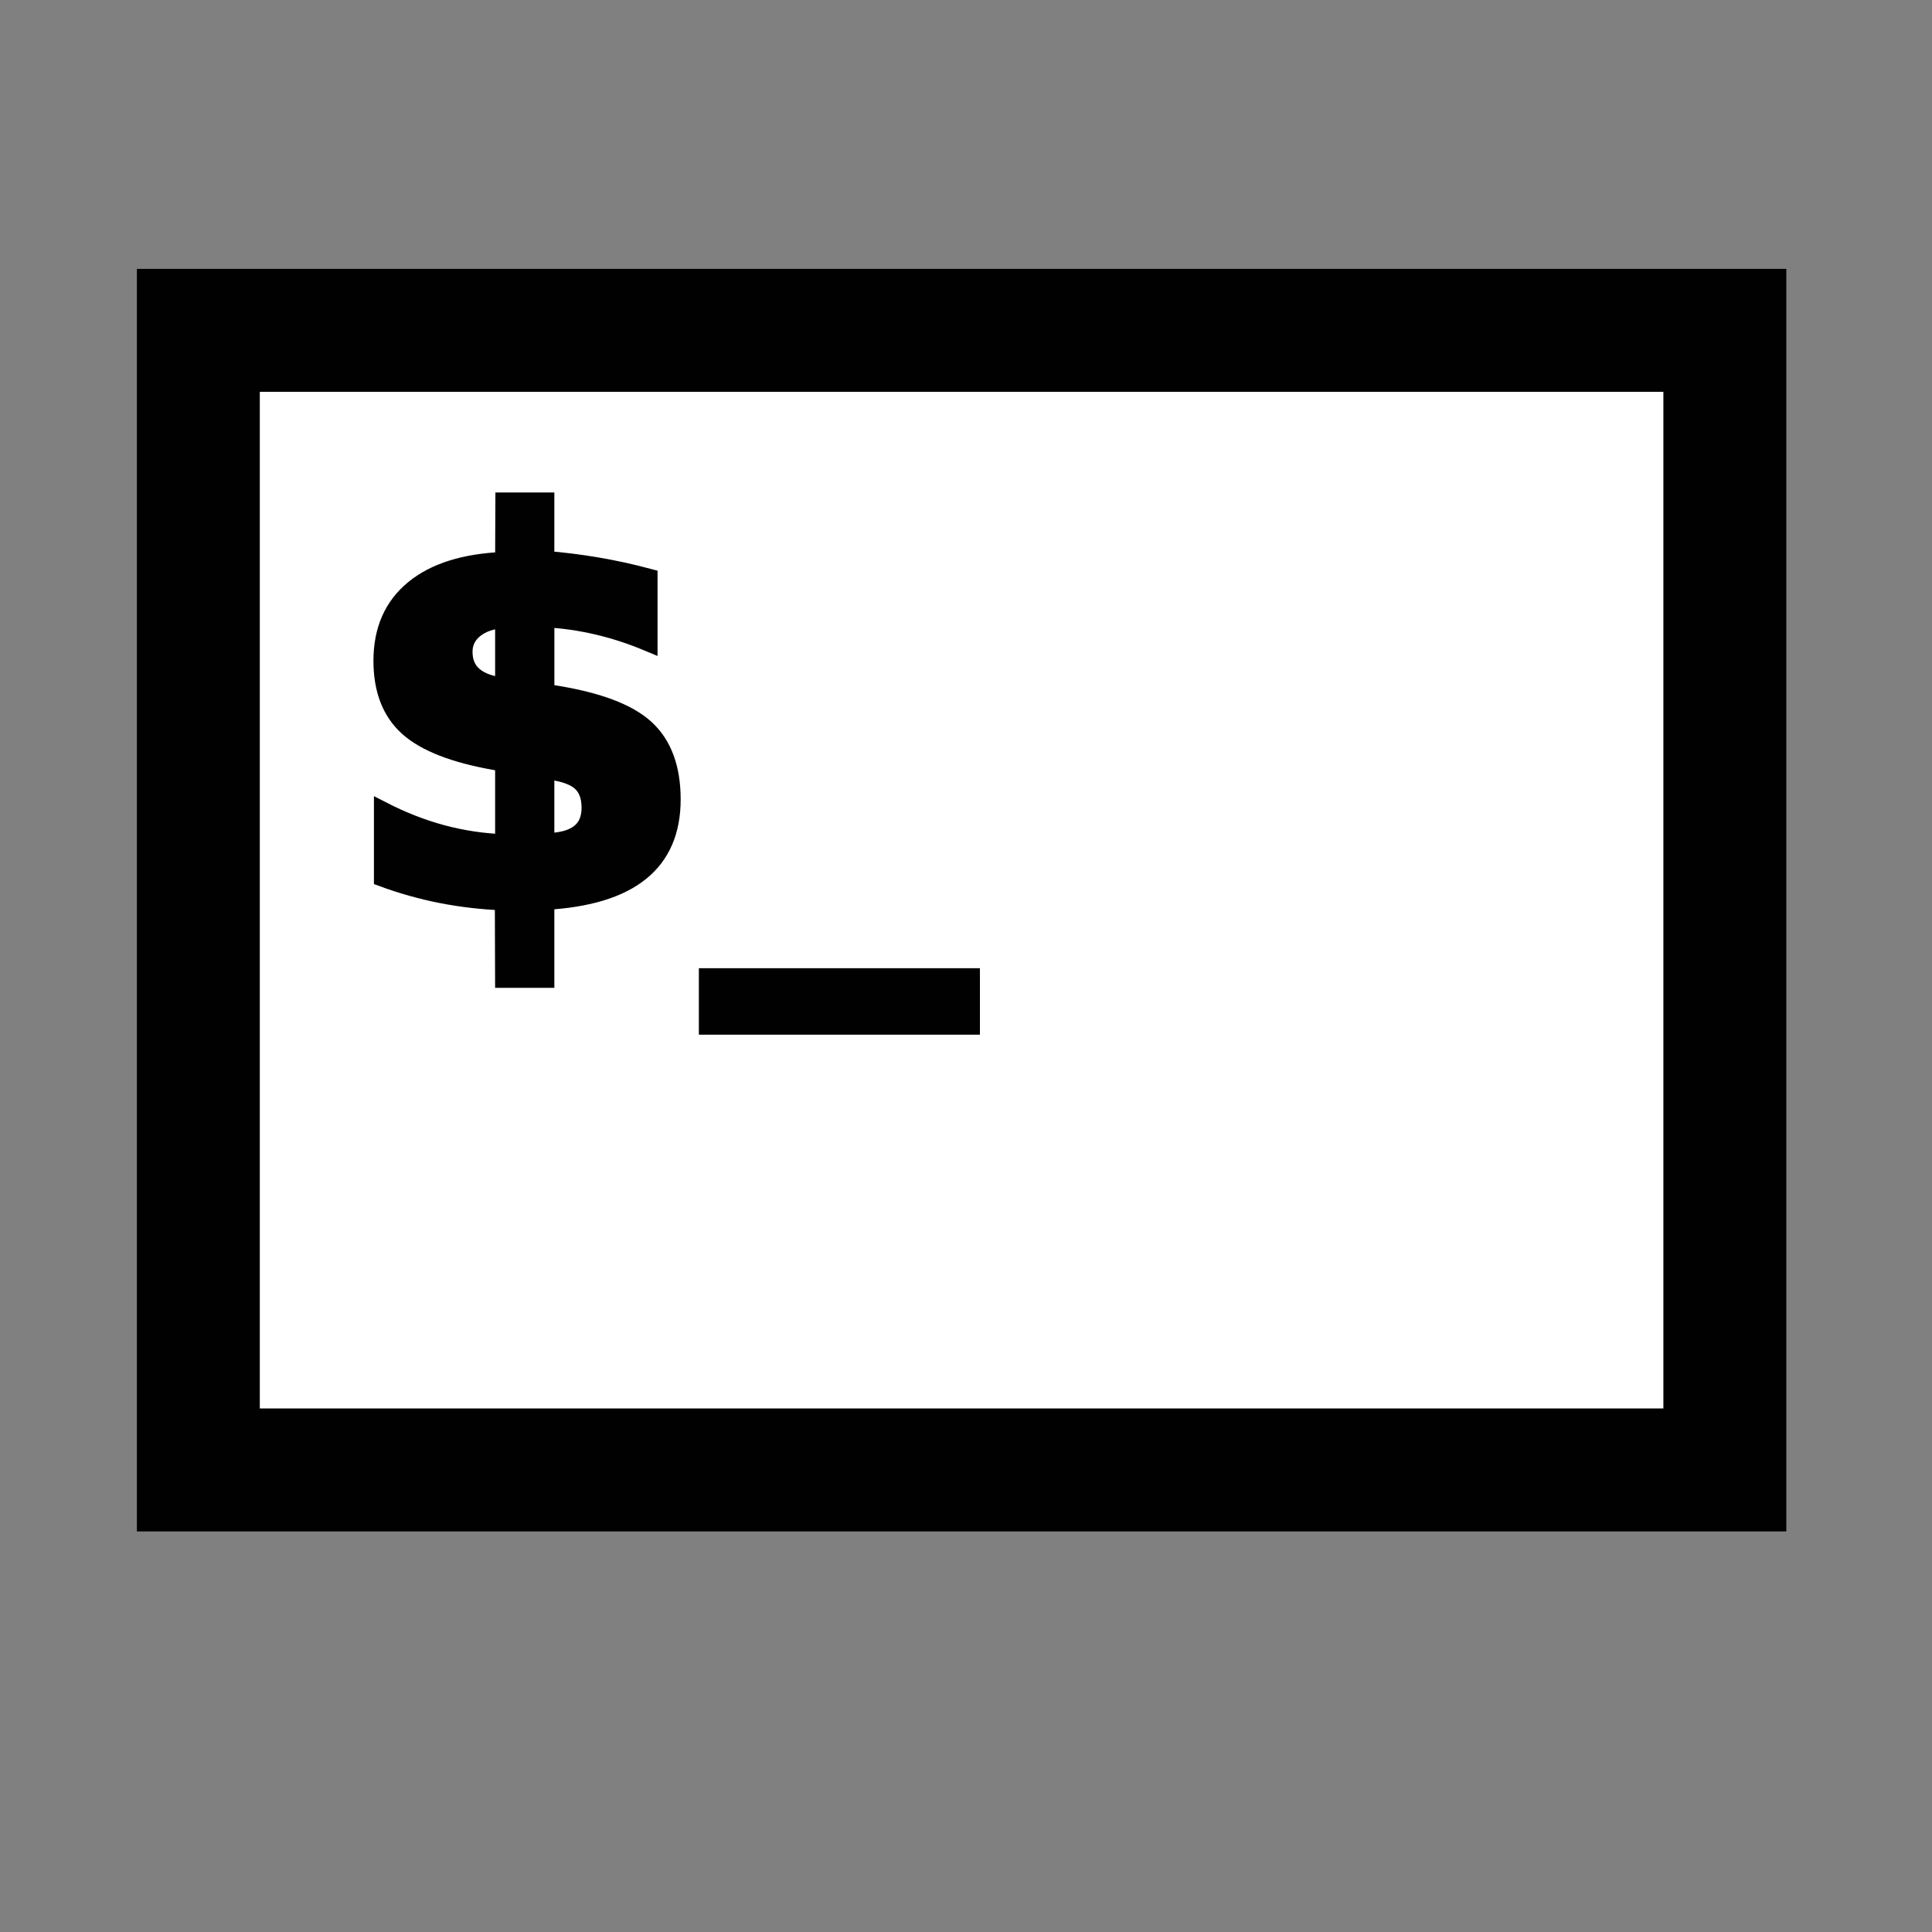 <?xml version="1.0" ?><!DOCTYPE svg  PUBLIC '-//W3C//DTD SVG 1.1//EN'  'http://www.w3.org/Graphics/SVG/1.1/DTD/svg11.dtd'><svg enable-background="new 0 0 55 55" height="55px" version="1.1" viewBox="0 0 55 55" width="55px" x="0px" xml:space="preserve" xmlns="http://www.w3.org/2000/svg" xmlns:xlink="http://www.w3.org/1999/xlink" y="0px"><rect x="0" y="0" width="55" height="55" fill="#808080" stroke="none"/><g display="block" id="activity-terminal">
	
		<rect fill="#FFFFFF" height="32.442" stroke="#010101" stroke-linecap="round" stroke-width="3.5" width="43.457" x="5.646" y="9.404"/>
	<g>
		<path d="M15.531,27.872h-1.187l-0.007-2.205    c-0.61-0.024-1.201-0.093-1.772-0.205s-1.128-0.269-1.67-0.469v-1.919c0.562,0.288,1.129,0.509,1.703,0.663    c0.573,0.153,1.156,0.24,1.747,0.26v-2.278l-0.242-0.044c-1.167-0.205-1.996-0.527-2.486-0.967    c-0.491-0.439-0.736-1.072-0.736-1.897c0-0.874,0.3-1.557,0.899-2.047c0.6-0.491,1.455-0.758,2.565-0.802l0.007-1.692h1.179v1.663    c0.488,0.039,0.977,0.1,1.465,0.183s0.979,0.19,1.473,0.322v1.86c-0.488-0.205-0.977-0.365-1.465-0.479s-0.979-0.185-1.472-0.209    v2.102l0.234,0.044c1.24,0.195,2.11,0.521,2.611,0.978c0.5,0.457,0.75,1.131,0.75,2.025c0,0.898-0.297,1.588-0.893,2.069    c-0.596,0.481-1.497,0.756-2.703,0.824V27.872z M14.345,19.544v-1.912c-0.347,0.02-0.624,0.114-0.832,0.282    c-0.208,0.169-0.311,0.382-0.311,0.641c0,0.288,0.095,0.514,0.286,0.677C13.678,19.396,13.964,19.5,14.345,19.544z M15.531,21.932    v2.036c0.425-0.005,0.744-0.088,0.956-0.249c0.213-0.161,0.319-0.403,0.319-0.725c0-0.332-0.098-0.58-0.293-0.744    C16.317,22.087,15.99,21.98,15.531,21.932z" fill="#010101" stroke="#010101" stroke-width="0.5"/>
		<path d="M27.646,27.813v1.392h-7.501v-1.392H27.646z" fill="#010101" stroke="#010101" stroke-width="0.5"/>
	</g>
</g></svg>